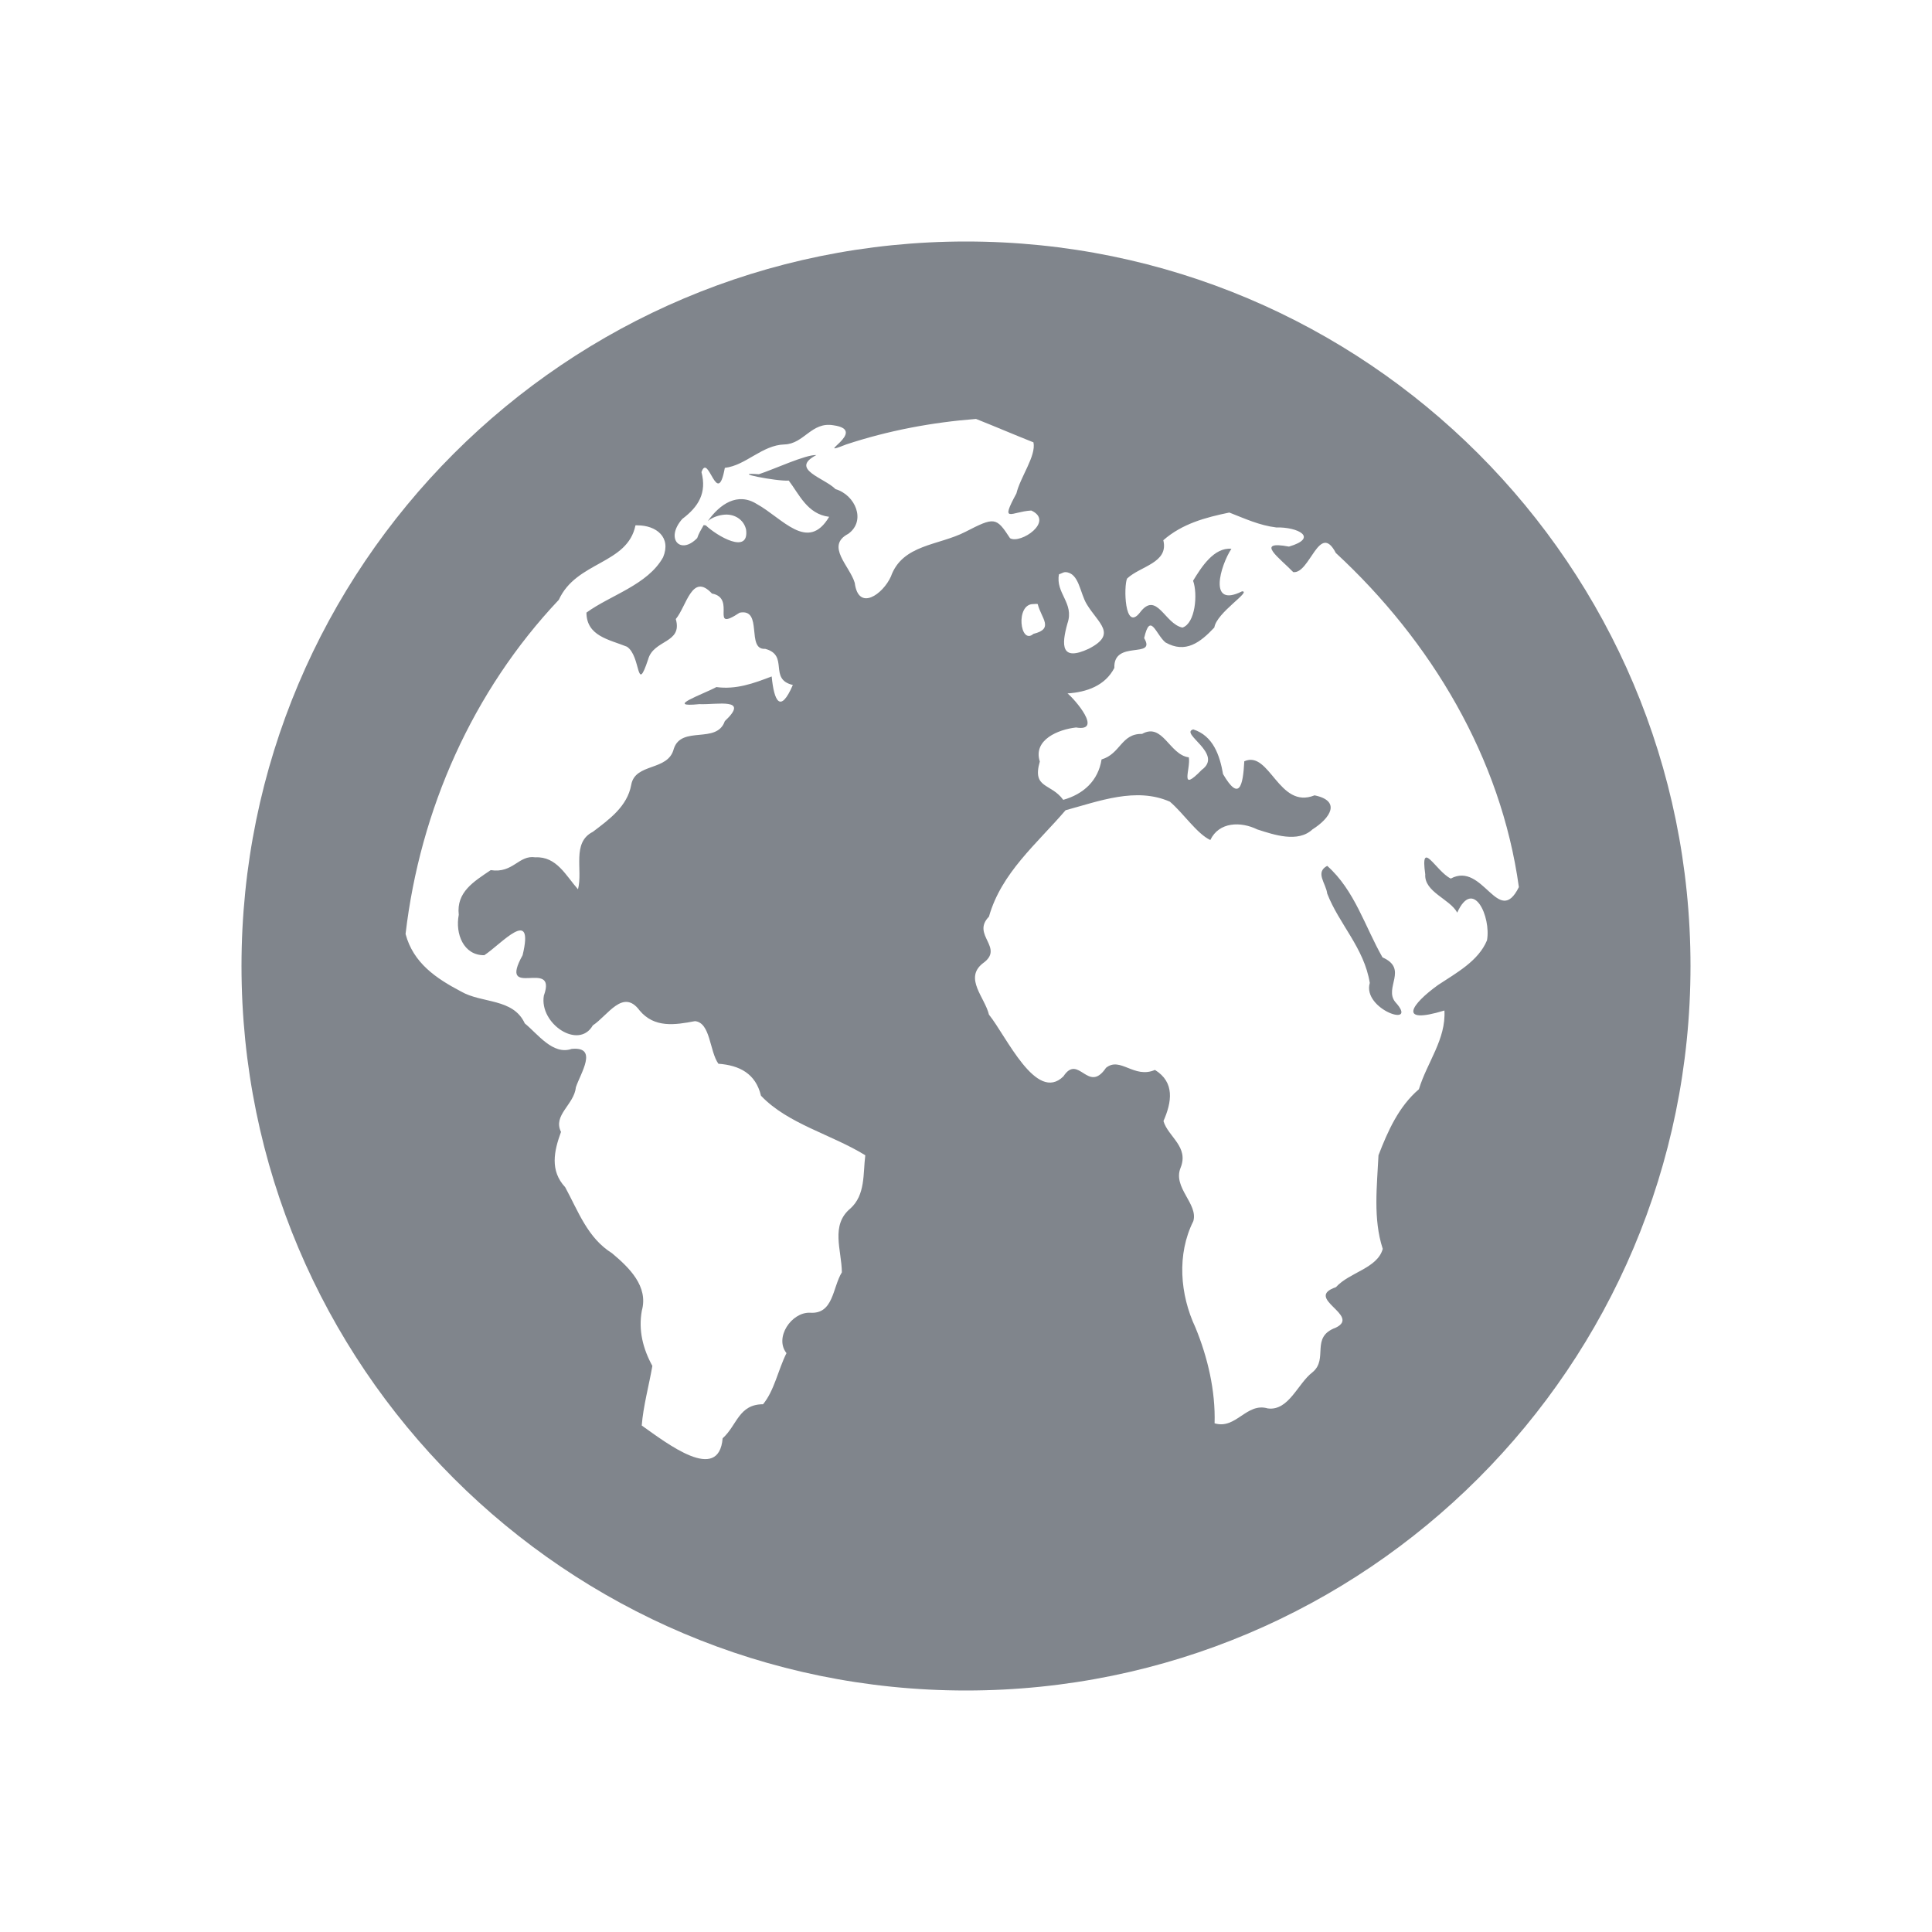 <?xml version="1.0" encoding="UTF-8" standalone="no"?>
<!-- Created with Inkscape (http://www.inkscape.org/) -->

<svg
   xmlns:dc="http://purl.org/dc/elements/1.1/"
   xmlns:cc="http://creativecommons.org/ns#"
   xmlns:rdf="http://www.w3.org/1999/02/22-rdf-syntax-ns#"
   xmlns:svg="http://www.w3.org/2000/svg"
   xmlns="http://www.w3.org/2000/svg"
   xmlns:sodipodi="http://sodipodi.sourceforge.net/DTD/sodipodi-0.dtd"
   xmlns:inkscape="http://www.inkscape.org/namespaces/inkscape"
   version="1.1"
   width="24"
   height="24"
   id="svg13094"
   inkscape:version="0.48.3.1 r9886"
   sodipodi:docname="folder-remote.svg"
   inkscape:export-filename="folder.png"
   inkscape:export-xdpi="90"
   inkscape:export-ydpi="90">
  <sodipodi:namedview
     pagecolor="#ffffff"
     bordercolor="#666666"
     borderopacity="1"
     objecttolerance="10"
     gridtolerance="10"
     guidetolerance="10"
     inkscape:pageopacity="0"
     inkscape:pageshadow="2"
     inkscape:window-width="1920"
     inkscape:window-height="1033"
     id="namedview6"
     showgrid="true"
     inkscape:snap-bbox="true"
     inkscape:bbox-paths="true"
     inkscape:bbox-nodes="true"
     inkscape:snap-bbox-edge-midpoints="true"
     inkscape:snap-bbox-midpoints="true"
     inkscape:object-paths="true"
     inkscape:snap-intersection-paths="true"
     inkscape:object-nodes="true"
     inkscape:snap-smooth-nodes="true"
     inkscape:snap-midpoints="true"
     inkscape:snap-object-midpoints="true"
     inkscape:snap-center="true"
     inkscape:zoom="29.5"
     inkscape:cx="17.048593"
     inkscape:cy="9.8312495"
     inkscape:window-x="-10"
     inkscape:window-y="25"
     inkscape:window-maximized="1"
     inkscape:current-layer="svg13094"
     inkscape:snap-global="false">
    <inkscape:grid
       type="xygrid"
       id="grid2983"
       empspacing="5"
       visible="true"
       enabled="true"
       snapvisiblegridlinesonly="true" />
  </sodipodi:namedview>
  <defs
     id="defs7" />
  <path
     id="path3321"
     d="m 12,3 c -4.971,0 -9,4.029 -9,9 0,4.971 4.029,9 9,9 C 16.971,21 21,16.971 21,12 21,7.029 16.971,3 12,3 z m 0.124,2.204 c 0.238,0.094 0.476,0.197 0.714,0.291 0.035,0.169 -0.162,0.428 -0.212,0.635 -0.208,0.384 -0.063,0.225 0.185,0.212 0.29,0.133 -0.132,0.42 -0.264,0.344 -0.172,-0.265 -0.193,-0.265 -0.555,-0.079 -0.332,0.171 -0.782,0.154 -0.925,0.555 -0.099,0.22 -0.403,0.438 -0.449,0.079 C 10.558,7.033 10.25,6.781 10.538,6.631 10.762,6.469 10.626,6.149 10.379,6.076 10.242,5.936 9.803,5.829 10.141,5.653 10.007,5.646 9.617,5.829 9.427,5.891 9.042,5.862 9.654,5.982 9.798,5.97 9.928,6.14 10.029,6.387 10.3,6.42 10.035,6.867 9.719,6.435 9.401,6.261 9.163,6.111 8.941,6.262 8.793,6.473 8.851,6.424 8.933,6.398 9.004,6.393 c 0.12,-0.008 0.235,0.06 0.264,0.185 0.042,0.318 -0.362,0.08 -0.502,-0.053 -0.005,0.005 -0.022,-0.006 -0.026,0 -0.03,0.052 -0.062,0.106 -0.079,0.159 C 8.453,6.9 8.259,6.692 8.476,6.446 8.676,6.296 8.782,6.124 8.714,5.865 8.8,5.613 8.91,6.331 9.004,5.812 9.266,5.782 9.466,5.529 9.745,5.521 9.989,5.514 10.08,5.236 10.353,5.283 c 0.454,0.063 -0.284,0.414 0.159,0.238 0.525,-0.173 1.063,-0.274 1.613,-0.317 z M 15.271,6.367 c 0.192,0.075 0.375,0.16 0.582,0.185 0.272,-0.007 0.53,0.129 0.159,0.238 -0.434,-0.081 -0.114,0.143 0.053,0.317 0.208,0.025 0.324,-0.632 0.529,-0.238 1.182,1.093 2.052,2.544 2.274,4.151 -0.254,0.511 -0.445,-0.323 -0.846,-0.106 -0.185,-0.091 -0.381,-0.507 -0.317,-0.053 -0.015,0.22 0.308,0.307 0.397,0.476 0.2,-0.44 0.422,0.052 0.37,0.344 -0.106,0.257 -0.38,0.404 -0.608,0.555 -0.33,0.237 -0.513,0.498 0.079,0.317 0.021,0.357 -0.216,0.645 -0.317,0.978 -0.25,0.214 -0.385,0.517 -0.502,0.82 -0.018,0.382 -0.069,0.79 0.053,1.163 -0.067,0.243 -0.414,0.29 -0.582,0.476 -0.403,0.137 0.314,0.349 0,0.502 -0.324,0.119 -0.087,0.387 -0.291,0.555 -0.183,0.139 -0.295,0.483 -0.555,0.449 -0.266,-0.078 -0.394,0.265 -0.661,0.185 0.012,-0.403 -0.085,-0.819 -0.238,-1.19 -0.192,-0.41 -0.233,-0.908 -0.026,-1.322 0.062,-0.215 -0.257,-0.415 -0.159,-0.661 0.108,-0.264 -0.156,-0.387 -0.212,-0.582 0.103,-0.234 0.144,-0.481 -0.106,-0.635 -0.259,0.113 -0.43,-0.17 -0.608,-0.026 -0.223,0.33 -0.339,-0.183 -0.529,0.106 -0.338,0.333 -0.708,-0.499 -0.925,-0.767 -0.05,-0.212 -0.31,-0.45 -0.079,-0.635 0.283,-0.197 -0.146,-0.352 0.079,-0.582 0.154,-0.545 0.594,-0.904 0.952,-1.322 0.417,-0.113 0.877,-0.291 1.296,-0.106 0.169,0.144 0.335,0.398 0.502,0.476 0.108,-0.227 0.379,-0.232 0.582,-0.132 0.211,0.068 0.507,0.169 0.687,0 0.222,-0.14 0.36,-0.354 0.026,-0.423 -0.446,0.18 -0.557,-0.565 -0.873,-0.423 -0.016,0.305 -0.062,0.505 -0.264,0.159 -0.04,-0.231 -0.122,-0.476 -0.37,-0.555 -0.175,0.049 0.381,0.303 0.106,0.502 C 14.642,9.858 14.794,9.554 14.768,9.408 14.526,9.377 14.445,8.972 14.187,9.117 13.928,9.111 13.92,9.365 13.684,9.434 13.643,9.697 13.46,9.865 13.208,9.936 13.054,9.724 12.819,9.8 12.917,9.46 12.83,9.188 13.15,9.061 13.367,9.037 c 0.339,0.058 -0.019,-0.354 -0.106,-0.423 0.24,-0.016 0.467,-0.096 0.582,-0.317 -0.014,-0.355 0.526,-0.107 0.37,-0.37 0.076,-0.332 0.144,-0.048 0.264,0.053 0.251,0.143 0.435,-7.141e-4 0.608,-0.185 0.028,-0.186 0.468,-0.452 0.344,-0.449 -0.429,0.215 -0.267,-0.324 -0.132,-0.529 -0.217,-0.019 -0.373,0.228 -0.476,0.397 0.06,0.166 0.028,0.53 -0.132,0.582 C 14.468,7.752 14.369,7.332 14.16,7.61 13.968,7.855 13.958,7.277 14.001,7.187 14.164,7.032 14.521,6.993 14.451,6.711 14.685,6.506 14.974,6.428 15.271,6.367 z M 7.894,6.526 c 0.016,-0.001 0.011,-2.96e-5 0.026,0 0.231,4.594e-4 0.422,0.147 0.317,0.397 -0.191,0.343 -0.655,0.47 -0.952,0.687 0.002,0.292 0.281,0.334 0.502,0.423 0.179,0.115 0.114,0.609 0.264,0.159 0.068,-0.25 0.431,-0.198 0.344,-0.502 0.134,-0.159 0.202,-0.584 0.449,-0.317 0.313,0.058 -0.041,0.492 0.344,0.238 0.296,-0.058 0.077,0.466 0.317,0.449 0.303,0.08 0.037,0.377 0.344,0.449 C 9.693,8.869 9.616,8.711 9.586,8.403 9.359,8.49 9.145,8.568 8.899,8.535 8.732,8.626 8.243,8.792 8.687,8.747 8.912,8.756 9.318,8.663 9.004,8.958 8.904,9.249 8.466,9.007 8.37,9.302 8.3,9.584 7.889,9.472 7.841,9.751 7.792,10.018 7.568,10.179 7.365,10.333 7.099,10.467 7.243,10.807 7.18,11.047 7.03,10.879 6.916,10.637 6.651,10.65 c -0.21,-0.032 -0.274,0.202 -0.555,0.159 -0.21,0.142 -0.429,0.272 -0.397,0.555 -0.046,0.235 0.059,0.505 0.317,0.502 0.212,-0.138 0.625,-0.617 0.476,0 -0.314,0.566 0.438,0.023 0.264,0.502 -0.059,0.347 0.431,0.678 0.608,0.37 0.188,-0.124 0.376,-0.464 0.582,-0.185 0.182,0.218 0.437,0.18 0.687,0.132 0.194,0.018 0.18,0.373 0.291,0.529 0.263,0.02 0.463,0.122 0.529,0.397 0.333,0.351 0.875,0.48 1.296,0.74 -0.029,0.231 0.003,0.491 -0.185,0.661 -0.25,0.208 -0.109,0.516 -0.106,0.793 -0.117,0.19 -0.103,0.524 -0.397,0.502 -0.229,-0.008 -0.444,0.309 -0.291,0.502 -0.105,0.21 -0.15,0.463 -0.291,0.635 -0.303,7.27e-4 -0.322,0.261 -0.502,0.423 -0.048,0.563 -0.689,0.065 -1.005,-0.159 0.018,-0.237 0.09,-0.499 0.132,-0.74 C 7.987,16.754 7.929,16.527 7.973,16.282 8.057,15.979 7.816,15.747 7.603,15.568 7.299,15.378 7.185,15.05 7.021,14.748 6.829,14.542 6.882,14.299 6.969,14.061 6.865,13.851 7.132,13.724 7.154,13.506 7.211,13.333 7.437,12.997 7.101,13.03 6.868,13.11 6.681,12.845 6.519,12.713 6.374,12.397 5.985,12.467 5.726,12.316 5.42,12.155 5.134,11.964 5.038,11.602 5.219,10.058 5.871,8.585 6.942,7.451 7.16,6.971 7.795,7.012 7.894,6.526 z M 13.235,7.107 c 0.17,0.009 0.179,0.256 0.264,0.397 0.144,0.241 0.385,0.371 0.026,0.555 -0.345,0.161 -0.342,-0.041 -0.264,-0.317 0.086,-0.252 -0.151,-0.372 -0.106,-0.608 0.032,-0.009 0.055,-0.028 0.079,-0.026 z m -0.397,0.397 c 0.015,3.308e-4 0.035,-0.005 0.053,0 0.042,0.175 0.209,0.306 -0.053,0.37 -0.167,0.147 -0.228,-0.375 0,-0.37 z m 3.649,3.252 c -0.154,0.082 -0.015,0.217 0,0.344 0.148,0.381 0.458,0.674 0.529,1.11 -0.097,0.332 0.622,0.57 0.317,0.238 -0.145,-0.177 0.166,-0.412 -0.159,-0.555 -0.219,-0.383 -0.345,-0.833 -0.687,-1.137 z"
     style="color:#000000;fill:#434a55;fill-opacity:0.675;fill-rule:nonzero;stroke:none;marker:none;visibility:visible;display:inline;overflow:visible;enable-background:accumulate"
     inkscape:connector-curvature="0"
     sodipodi:nodetypes="sssssccccccccccccccccccccccccccccccccccccccccccccccccccccccccccccccccccccccccccccccccccccccccccccccccccccccccccccccccccccccccccccccccccccccccccccccccsccscccccc" />
</svg>
